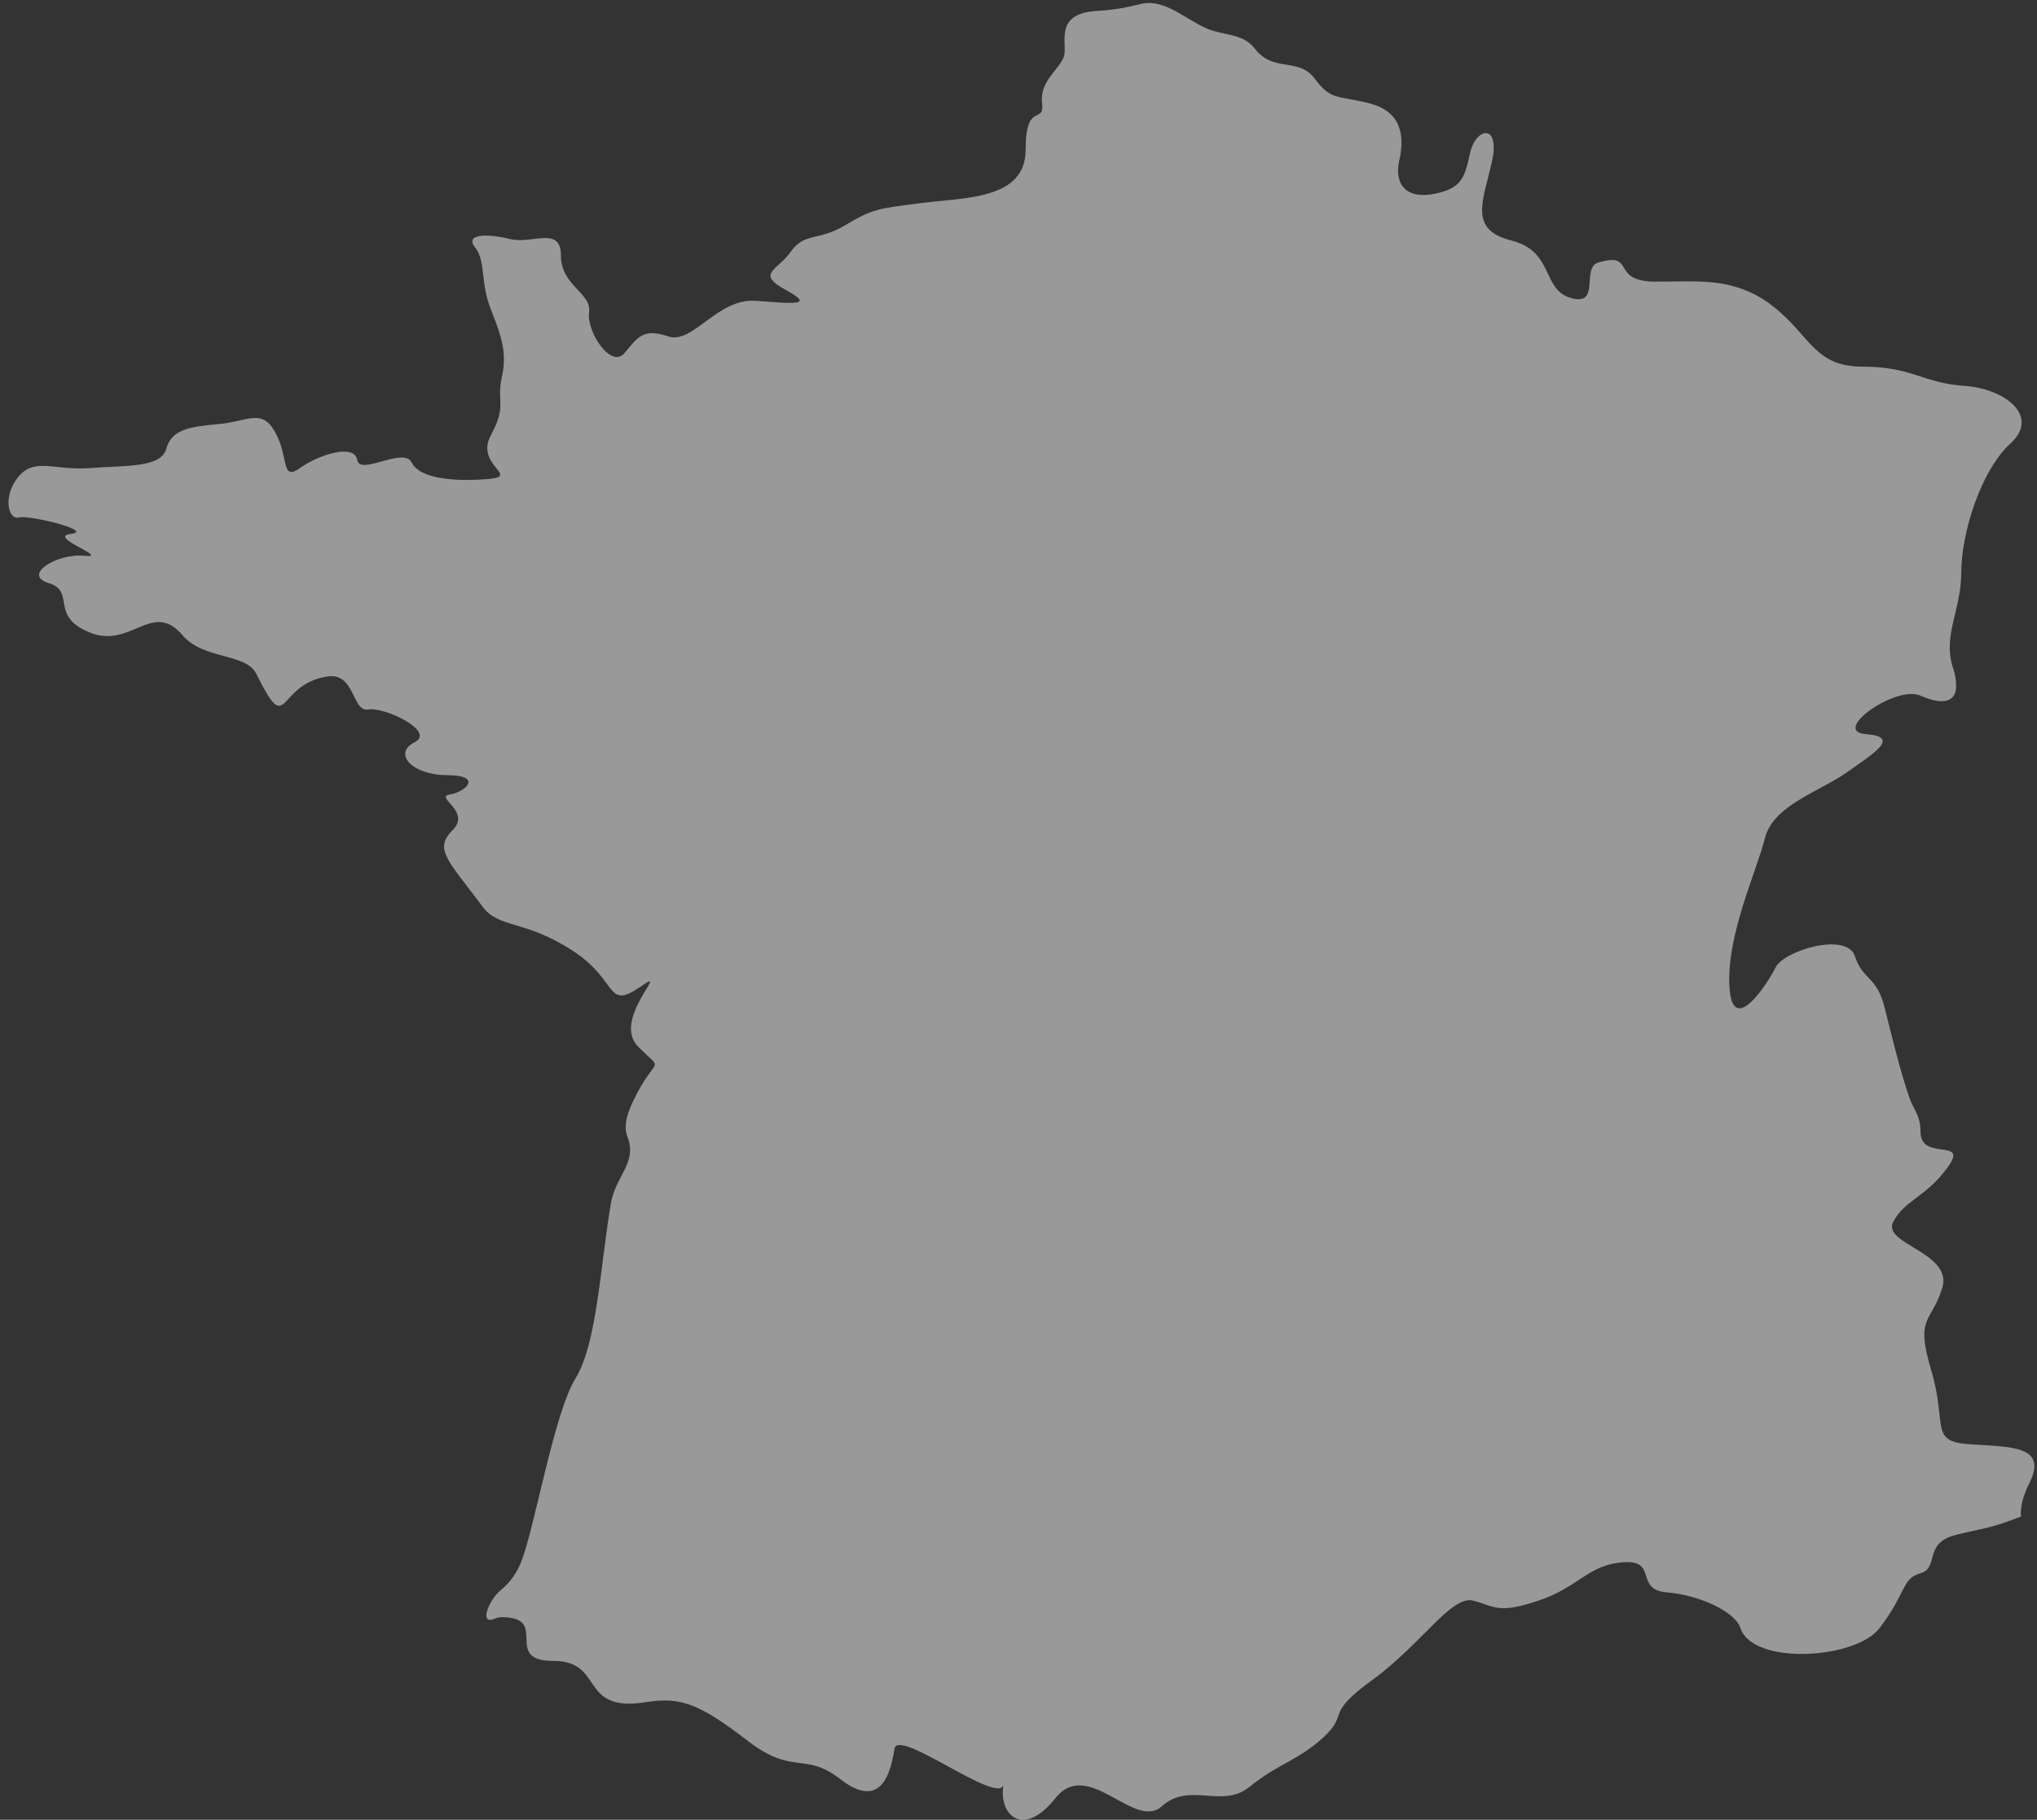 <svg width="169" height="151" viewBox="0 0 169 151" fill="none" xmlns="http://www.w3.org/2000/svg">
<rect x="0" y="0" width="169" height="151" fill="#333333" stroke="none"/>
<path fill-rule="evenodd" clip-rule="evenodd" d="M167.677 125.828C167.677 125.828 167.677 125.828 167.677 125.828C165.118 126.853 164.612 126.774 162.265 127.362C159.545 128.043 160.912 130.087 159.333 130.541C157.755 130.995 158.205 132.13 155.937 135.094C153.948 137.698 145.424 138.204 144.395 135.094C143.944 133.719 140.998 132.357 138.292 132.13C135.572 131.916 137.588 129.405 134.657 129.632C131.711 129.859 131.035 131.676 127.652 132.811C124.256 133.96 124.016 133.279 122.212 132.811C120.408 132.357 117.914 136.457 113.841 139.408C109.768 142.373 112.01 142.146 109.754 144.203C107.767 145.992 106.267 146.294 104.132 147.904C103.978 148.019 103.814 148.148 103.638 148.29C101.369 150.106 98.677 147.811 96.394 149.879C94.125 151.925 90.278 145.793 87.572 149.198C84.852 152.617 82.809 150.56 83.26 148.063C82.929 149.906 74.489 143.309 74.212 145.111C73.761 148.063 72.62 149.879 69.688 147.609C66.743 145.324 65.827 147.382 61.993 144.417C58.132 141.465 56.553 140.76 53.608 141.238C47.956 142.146 50.212 137.819 45.913 137.819C41.615 137.819 45.688 134.187 41.615 134.187C41.391 134.187 41.205 134.244 41.039 134.315C39.739 134.875 40.491 132.818 41.581 131.915C42.314 131.309 42.878 130.523 43.221 129.633C44.348 126.895 45.927 117.346 47.744 114.381C49.549 111.429 49.788 105.059 50.69 99.823C51.083 97.539 52.891 96.5 52.058 94.337C51.791 93.644 51.857 92.775 52.508 91.409C54.418 87.361 55.214 89.125 52.945 86.852C50.69 84.571 55.757 80.041 53.184 81.844C50.225 83.887 51.367 81.39 47.519 78.892C43.525 76.288 41.403 77.062 40.05 75.246C37.115 71.321 35.977 70.465 37.556 68.876C39.134 67.286 35.977 66.137 37.33 65.924C38.697 65.697 40.05 64.321 37.104 64.321C34.159 64.321 32.581 62.505 34.385 61.597C36.202 60.689 31.904 58.632 30.537 58.872C29.184 59.086 29.475 55.76 27.141 56.134C22.843 56.816 23.981 61.37 21.261 55.907C20.4 54.17 16.857 54.745 15.148 52.715C12.653 49.764 10.847 53.864 7.464 52.488C4.054 51.126 6.323 49.083 4.054 48.388C1.788 47.707 4.744 45.891 6.999 46.118C9.257 46.345 3.828 44.528 5.872 44.302C7.904 44.075 2.475 42.712 1.562 42.939C0.657 43.166 0.206 41.109 1.562 39.52C2.926 37.931 4.507 39.066 7.464 38.839C10.395 38.612 13.341 38.839 13.792 37.25C14.243 35.661 15.599 35.42 18.093 35.193C20.585 34.98 21.715 33.831 22.843 35.888C23.981 37.931 23.304 39.974 24.886 38.839C26.464 37.704 29.41 36.796 29.635 38.158C29.861 39.52 33.483 37.023 34.159 38.385C34.836 39.747 37.781 39.974 40.501 39.747C43.22 39.52 39.373 38.612 40.726 36.115C42.08 33.604 41.178 33.377 41.629 31.333C42.08 29.29 41.629 27.966 40.726 25.682C39.824 23.412 40.327 21.661 39.411 20.526C38.509 19.38 40.501 19.38 42.319 19.834C44.123 20.299 46.536 18.696 46.536 21.207C46.536 23.707 49.111 24.32 48.872 25.909C48.647 27.498 50.69 30.652 51.818 29.29C52.959 27.914 53.396 27.233 55.44 27.914C57.483 28.595 59.512 24.735 62.683 24.962C65.854 25.189 67.672 25.416 65.178 24.052C62.683 22.678 64.501 22.462 65.629 20.86C66.756 19.27 67.884 20.033 70.153 18.671C72.422 17.309 72.873 17.309 76.494 16.841C80.116 16.387 85.091 16.546 85.091 12.432C85.091 8.346 86.67 10.389 86.458 8.572C86.219 6.743 87.903 5.768 88.262 4.699C88.621 3.646 87.346 1.135 90.982 0.908C92.937 0.785 93.767 0.53 94.687 0.322C96.65 -0.123 98.316 1.601 100.17 2.386C101.566 2.977 103.1 2.737 104.103 4.032C105.682 6.075 107.711 4.699 109.078 6.529C110.431 8.345 110.882 7.891 113.602 8.572C116.322 9.267 116.547 11.31 116.083 13.354C115.645 15.397 116.773 16.545 119.028 16.078C121.297 15.624 121.522 14.716 121.973 12.673C122.424 10.616 124.467 10.162 123.791 13.354C123.101 16.545 121.748 19.043 125.37 19.951C128.992 20.859 127.864 24.052 130.358 24.735C132.839 25.416 131.154 22.197 132.613 21.781C135.784 20.859 133.516 23.37 137.363 23.37C139.909 23.37 141.941 23.198 143.944 23.786C145.092 24.116 146.165 24.67 147.101 25.416C150.272 27.914 150.497 30.425 154.57 30.425C158.643 30.425 159.545 31.787 162.942 32.014C166.338 32.241 169.283 34.511 166.803 36.795C164.308 39.066 162.716 44.301 162.716 47.493C162.716 50.672 161.137 52.715 162.04 55.453C162.233 56.006 162.314 56.592 162.279 57.176C162.118 58.418 160.858 58.404 159.333 57.723C157.29 56.815 151.85 60.688 154.796 60.915C157.742 61.142 155.472 62.491 153.217 64.094C150.948 65.697 147.101 66.818 146.424 69.556C145.748 72.294 143.253 77.53 143.479 81.843C143.705 86.171 146.65 81.616 147.327 80.254C148.003 78.892 153.217 77.289 153.894 79.346C154.57 81.389 155.698 80.935 156.374 83.66C156.928 85.895 157.677 88.982 158.438 91.156C158.773 92.113 159.333 92.519 159.333 93.906C159.333 96.417 163.406 94.36 161.589 96.858C159.771 99.369 157.966 99.596 157.064 101.412C156.149 103.242 162.04 103.923 161.137 106.874C160.222 109.84 158.869 109.158 160.222 113.699C161.588 118.253 160.01 119.615 163.406 119.842C166.803 120.069 169.919 119.936 168.381 123.035C167.469 124.844 167.676 125.821 167.677 125.827C167.678 125.828 167.677 125.828 167.677 125.828Z" fill="white" fill-opacity="0.5"/>
</svg>
